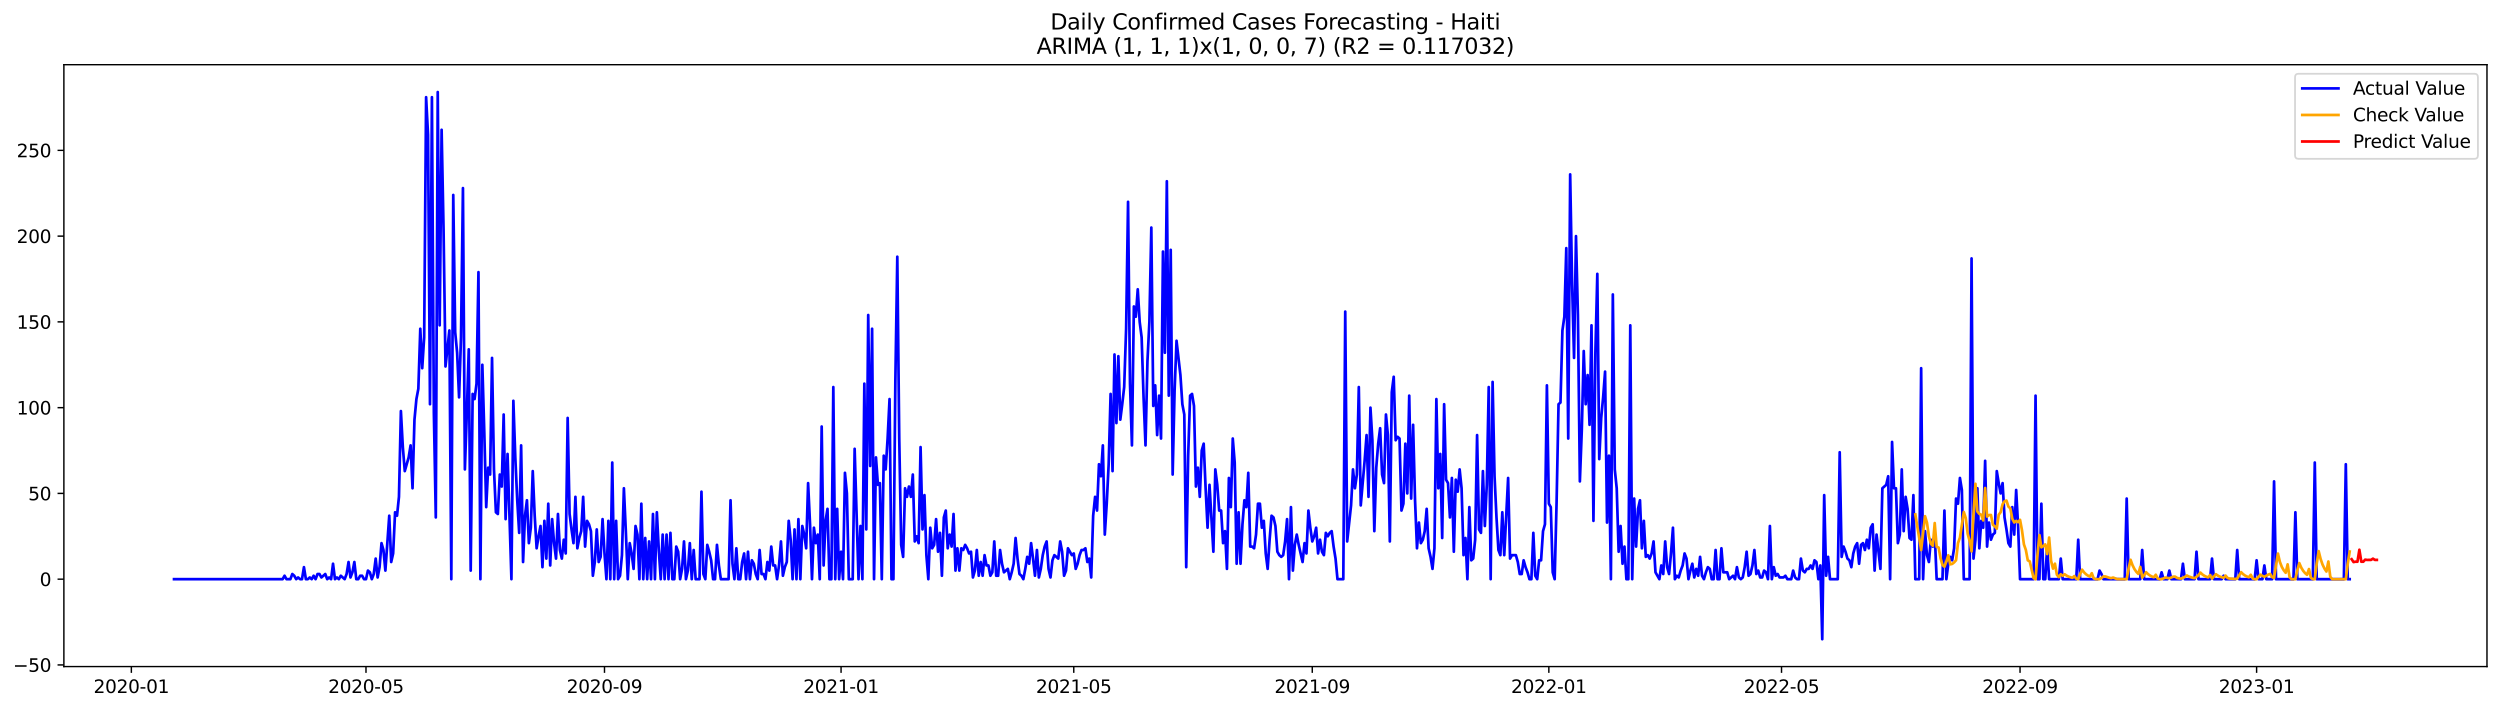 <?xml version="1.0" encoding="utf-8" standalone="no"?>
<!DOCTYPE svg PUBLIC "-//W3C//DTD SVG 1.1//EN"
  "http://www.w3.org/Graphics/SVG/1.1/DTD/svg11.dtd">
<svg xmlns:xlink="http://www.w3.org/1999/xlink" width="1381.705pt" height="392.274pt" viewBox="0 0 1381.705 392.274" xmlns="http://www.w3.org/2000/svg" version="1.1">
 <defs>
  <style type="text/css">*{stroke-linejoin: round; stroke-linecap: butt}</style>
 </defs>
 <g id="figure_1">
  <g id="patch_1">
   <path d="M 0 392.274 
L 1381.705 392.274 
L 1381.705 0 
L 0 0 
z
" style="fill: #ffffff"/>
  </g>
  <g id="axes_1">
   <g id="patch_2">
    <path d="M 35.305 368.396 
L 1374.505 368.396 
L 1374.505 35.755 
L 35.305 35.755 
z
" style="fill: #ffffff"/>
   </g>
   <g id="matplotlib.axis_1">
    <g id="xtick_1">
     <g id="line2d_1">
      <defs>
       <path id="m6d000cc889" d="M 0 0 
L 0 3.5 
" style="stroke: #000000; stroke-width: 0.8"/>
      </defs>
      <g>
       <use xlink:href="#m6d000cc889" x="72.6" y="368.396" style="stroke: #000000; stroke-width: 0.8"/>
      </g>
     </g>
     <g id="text_1">
      <!-- 2020-01 -->
      <g transform="translate(51.709 382.994)scale(0.1 -0.1)">
       <defs>
        <path id="DejaVuSans-32" d="M 1228 531 
L 3431 531 
L 3431 0 
L 469 0 
L 469 531 
Q 828 903 1448 1529 
Q 2069 2156 2228 2338 
Q 2531 2678 2651 2914 
Q 2772 3150 2772 3378 
Q 2772 3750 2511 3984 
Q 2250 4219 1831 4219 
Q 1534 4219 1204 4116 
Q 875 4013 500 3803 
L 500 4441 
Q 881 4594 1212 4672 
Q 1544 4750 1819 4750 
Q 2544 4750 2975 4387 
Q 3406 4025 3406 3419 
Q 3406 3131 3298 2873 
Q 3191 2616 2906 2266 
Q 2828 2175 2409 1742 
Q 1991 1309 1228 531 
z
" transform="scale(0.016)"/>
        <path id="DejaVuSans-30" d="M 2034 4250 
Q 1547 4250 1301 3770 
Q 1056 3291 1056 2328 
Q 1056 1369 1301 889 
Q 1547 409 2034 409 
Q 2525 409 2770 889 
Q 3016 1369 3016 2328 
Q 3016 3291 2770 3770 
Q 2525 4250 2034 4250 
z
M 2034 4750 
Q 2819 4750 3233 4129 
Q 3647 3509 3647 2328 
Q 3647 1150 3233 529 
Q 2819 -91 2034 -91 
Q 1250 -91 836 529 
Q 422 1150 422 2328 
Q 422 3509 836 4129 
Q 1250 4750 2034 4750 
z
" transform="scale(0.016)"/>
        <path id="DejaVuSans-2d" d="M 313 2009 
L 1997 2009 
L 1997 1497 
L 313 1497 
L 313 2009 
z
" transform="scale(0.016)"/>
        <path id="DejaVuSans-31" d="M 794 531 
L 1825 531 
L 1825 4091 
L 703 3866 
L 703 4441 
L 1819 4666 
L 2450 4666 
L 2450 531 
L 3481 531 
L 3481 0 
L 794 0 
L 794 531 
z
" transform="scale(0.016)"/>
       </defs>
       <use xlink:href="#DejaVuSans-32"/>
       <use xlink:href="#DejaVuSans-30" x="63.623"/>
       <use xlink:href="#DejaVuSans-32" x="127.246"/>
       <use xlink:href="#DejaVuSans-30" x="190.869"/>
       <use xlink:href="#DejaVuSans-2d" x="254.492"/>
       <use xlink:href="#DejaVuSans-30" x="290.576"/>
       <use xlink:href="#DejaVuSans-31" x="354.199"/>
      </g>
     </g>
    </g>
    <g id="xtick_2">
     <g id="line2d_2">
      <g>
       <use xlink:href="#m6d000cc889" x="202.276" y="368.396" style="stroke: #000000; stroke-width: 0.8"/>
      </g>
     </g>
     <g id="text_2">
      <!-- 2020-05 -->
      <g transform="translate(181.385 382.994)scale(0.1 -0.1)">
       <defs>
        <path id="DejaVuSans-35" d="M 691 4666 
L 3169 4666 
L 3169 4134 
L 1269 4134 
L 1269 2991 
Q 1406 3038 1543 3061 
Q 1681 3084 1819 3084 
Q 2600 3084 3056 2656 
Q 3513 2228 3513 1497 
Q 3513 744 3044 326 
Q 2575 -91 1722 -91 
Q 1428 -91 1123 -41 
Q 819 9 494 109 
L 494 744 
Q 775 591 1075 516 
Q 1375 441 1709 441 
Q 2250 441 2565 725 
Q 2881 1009 2881 1497 
Q 2881 1984 2565 2268 
Q 2250 2553 1709 2553 
Q 1456 2553 1204 2497 
Q 953 2441 691 2322 
L 691 4666 
z
" transform="scale(0.016)"/>
       </defs>
       <use xlink:href="#DejaVuSans-32"/>
       <use xlink:href="#DejaVuSans-30" x="63.623"/>
       <use xlink:href="#DejaVuSans-32" x="127.246"/>
       <use xlink:href="#DejaVuSans-30" x="190.869"/>
       <use xlink:href="#DejaVuSans-2d" x="254.492"/>
       <use xlink:href="#DejaVuSans-30" x="290.576"/>
       <use xlink:href="#DejaVuSans-35" x="354.199"/>
      </g>
     </g>
    </g>
    <g id="xtick_3">
     <g id="line2d_3">
      <g>
       <use xlink:href="#m6d000cc889" x="334.095" y="368.396" style="stroke: #000000; stroke-width: 0.8"/>
      </g>
     </g>
     <g id="text_3">
      <!-- 2020-09 -->
      <g transform="translate(313.204 382.994)scale(0.1 -0.1)">
       <defs>
        <path id="DejaVuSans-39" d="M 703 97 
L 703 672 
Q 941 559 1184 500 
Q 1428 441 1663 441 
Q 2288 441 2617 861 
Q 2947 1281 2994 2138 
Q 2813 1869 2534 1725 
Q 2256 1581 1919 1581 
Q 1219 1581 811 2004 
Q 403 2428 403 3163 
Q 403 3881 828 4315 
Q 1253 4750 1959 4750 
Q 2769 4750 3195 4129 
Q 3622 3509 3622 2328 
Q 3622 1225 3098 567 
Q 2575 -91 1691 -91 
Q 1453 -91 1209 -44 
Q 966 3 703 97 
z
M 1959 2075 
Q 2384 2075 2632 2365 
Q 2881 2656 2881 3163 
Q 2881 3666 2632 3958 
Q 2384 4250 1959 4250 
Q 1534 4250 1286 3958 
Q 1038 3666 1038 3163 
Q 1038 2656 1286 2365 
Q 1534 2075 1959 2075 
z
" transform="scale(0.016)"/>
       </defs>
       <use xlink:href="#DejaVuSans-32"/>
       <use xlink:href="#DejaVuSans-30" x="63.623"/>
       <use xlink:href="#DejaVuSans-32" x="127.246"/>
       <use xlink:href="#DejaVuSans-30" x="190.869"/>
       <use xlink:href="#DejaVuSans-2d" x="254.492"/>
       <use xlink:href="#DejaVuSans-30" x="290.576"/>
       <use xlink:href="#DejaVuSans-39" x="354.199"/>
      </g>
     </g>
    </g>
    <g id="xtick_4">
     <g id="line2d_4">
      <g>
       <use xlink:href="#m6d000cc889" x="464.843" y="368.396" style="stroke: #000000; stroke-width: 0.8"/>
      </g>
     </g>
     <g id="text_4">
      <!-- 2021-01 -->
      <g transform="translate(443.952 382.994)scale(0.1 -0.1)">
       <use xlink:href="#DejaVuSans-32"/>
       <use xlink:href="#DejaVuSans-30" x="63.623"/>
       <use xlink:href="#DejaVuSans-32" x="127.246"/>
       <use xlink:href="#DejaVuSans-31" x="190.869"/>
       <use xlink:href="#DejaVuSans-2d" x="254.492"/>
       <use xlink:href="#DejaVuSans-30" x="290.576"/>
       <use xlink:href="#DejaVuSans-31" x="354.199"/>
      </g>
     </g>
    </g>
    <g id="xtick_5">
     <g id="line2d_5">
      <g>
       <use xlink:href="#m6d000cc889" x="593.448" y="368.396" style="stroke: #000000; stroke-width: 0.8"/>
      </g>
     </g>
     <g id="text_5">
      <!-- 2021-05 -->
      <g transform="translate(572.556 382.994)scale(0.1 -0.1)">
       <use xlink:href="#DejaVuSans-32"/>
       <use xlink:href="#DejaVuSans-30" x="63.623"/>
       <use xlink:href="#DejaVuSans-32" x="127.246"/>
       <use xlink:href="#DejaVuSans-31" x="190.869"/>
       <use xlink:href="#DejaVuSans-2d" x="254.492"/>
       <use xlink:href="#DejaVuSans-30" x="290.576"/>
       <use xlink:href="#DejaVuSans-35" x="354.199"/>
      </g>
     </g>
    </g>
    <g id="xtick_6">
     <g id="line2d_6">
      <g>
       <use xlink:href="#m6d000cc889" x="725.267" y="368.396" style="stroke: #000000; stroke-width: 0.8"/>
      </g>
     </g>
     <g id="text_6">
      <!-- 2021-09 -->
      <g transform="translate(704.376 382.994)scale(0.1 -0.1)">
       <use xlink:href="#DejaVuSans-32"/>
       <use xlink:href="#DejaVuSans-30" x="63.623"/>
       <use xlink:href="#DejaVuSans-32" x="127.246"/>
       <use xlink:href="#DejaVuSans-31" x="190.869"/>
       <use xlink:href="#DejaVuSans-2d" x="254.492"/>
       <use xlink:href="#DejaVuSans-30" x="290.576"/>
       <use xlink:href="#DejaVuSans-39" x="354.199"/>
      </g>
     </g>
    </g>
    <g id="xtick_7">
     <g id="line2d_7">
      <g>
       <use xlink:href="#m6d000cc889" x="856.015" y="368.396" style="stroke: #000000; stroke-width: 0.8"/>
      </g>
     </g>
     <g id="text_7">
      <!-- 2022-01 -->
      <g transform="translate(835.123 382.994)scale(0.1 -0.1)">
       <use xlink:href="#DejaVuSans-32"/>
       <use xlink:href="#DejaVuSans-30" x="63.623"/>
       <use xlink:href="#DejaVuSans-32" x="127.246"/>
       <use xlink:href="#DejaVuSans-32" x="190.869"/>
       <use xlink:href="#DejaVuSans-2d" x="254.492"/>
       <use xlink:href="#DejaVuSans-30" x="290.576"/>
       <use xlink:href="#DejaVuSans-31" x="354.199"/>
      </g>
     </g>
    </g>
    <g id="xtick_8">
     <g id="line2d_8">
      <g>
       <use xlink:href="#m6d000cc889" x="984.619" y="368.396" style="stroke: #000000; stroke-width: 0.8"/>
      </g>
     </g>
     <g id="text_8">
      <!-- 2022-05 -->
      <g transform="translate(963.728 382.994)scale(0.1 -0.1)">
       <use xlink:href="#DejaVuSans-32"/>
       <use xlink:href="#DejaVuSans-30" x="63.623"/>
       <use xlink:href="#DejaVuSans-32" x="127.246"/>
       <use xlink:href="#DejaVuSans-32" x="190.869"/>
       <use xlink:href="#DejaVuSans-2d" x="254.492"/>
       <use xlink:href="#DejaVuSans-30" x="290.576"/>
       <use xlink:href="#DejaVuSans-35" x="354.199"/>
      </g>
     </g>
    </g>
    <g id="xtick_9">
     <g id="line2d_9">
      <g>
       <use xlink:href="#m6d000cc889" x="1116.439" y="368.396" style="stroke: #000000; stroke-width: 0.8"/>
      </g>
     </g>
     <g id="text_9">
      <!-- 2022-09 -->
      <g transform="translate(1095.547 382.994)scale(0.1 -0.1)">
       <use xlink:href="#DejaVuSans-32"/>
       <use xlink:href="#DejaVuSans-30" x="63.623"/>
       <use xlink:href="#DejaVuSans-32" x="127.246"/>
       <use xlink:href="#DejaVuSans-32" x="190.869"/>
       <use xlink:href="#DejaVuSans-2d" x="254.492"/>
       <use xlink:href="#DejaVuSans-30" x="290.576"/>
       <use xlink:href="#DejaVuSans-39" x="354.199"/>
      </g>
     </g>
    </g>
    <g id="xtick_10">
     <g id="line2d_10">
      <g>
       <use xlink:href="#m6d000cc889" x="1247.186" y="368.396" style="stroke: #000000; stroke-width: 0.8"/>
      </g>
     </g>
     <g id="text_10">
      <!-- 2023-01 -->
      <g transform="translate(1226.295 382.994)scale(0.1 -0.1)">
       <defs>
        <path id="DejaVuSans-33" d="M 2597 2516 
Q 3050 2419 3304 2112 
Q 3559 1806 3559 1356 
Q 3559 666 3084 287 
Q 2609 -91 1734 -91 
Q 1441 -91 1130 -33 
Q 819 25 488 141 
L 488 750 
Q 750 597 1062 519 
Q 1375 441 1716 441 
Q 2309 441 2620 675 
Q 2931 909 2931 1356 
Q 2931 1769 2642 2001 
Q 2353 2234 1838 2234 
L 1294 2234 
L 1294 2753 
L 1863 2753 
Q 2328 2753 2575 2939 
Q 2822 3125 2822 3475 
Q 2822 3834 2567 4026 
Q 2313 4219 1838 4219 
Q 1578 4219 1281 4162 
Q 984 4106 628 3988 
L 628 4550 
Q 988 4650 1302 4700 
Q 1616 4750 1894 4750 
Q 2613 4750 3031 4423 
Q 3450 4097 3450 3541 
Q 3450 3153 3228 2886 
Q 3006 2619 2597 2516 
z
" transform="scale(0.016)"/>
       </defs>
       <use xlink:href="#DejaVuSans-32"/>
       <use xlink:href="#DejaVuSans-30" x="63.623"/>
       <use xlink:href="#DejaVuSans-32" x="127.246"/>
       <use xlink:href="#DejaVuSans-33" x="190.869"/>
       <use xlink:href="#DejaVuSans-2d" x="254.492"/>
       <use xlink:href="#DejaVuSans-30" x="290.576"/>
       <use xlink:href="#DejaVuSans-31" x="354.199"/>
      </g>
     </g>
    </g>
   </g>
   <g id="matplotlib.axis_2">
    <g id="ytick_1">
     <g id="line2d_11">
      <defs>
       <path id="m919c6ba6da" d="M 0 0 
L -3.5 0 
" style="stroke: #000000; stroke-width: 0.8"/>
      </defs>
      <g>
       <use xlink:href="#m919c6ba6da" x="35.305" y="367.495" style="stroke: #000000; stroke-width: 0.8"/>
      </g>
     </g>
     <g id="text_11">
      <!-- −50 -->
      <g transform="translate(7.2 371.294)scale(0.1 -0.1)">
       <defs>
        <path id="DejaVuSans-2212" d="M 678 2272 
L 4684 2272 
L 4684 1741 
L 678 1741 
L 678 2272 
z
" transform="scale(0.016)"/>
       </defs>
       <use xlink:href="#DejaVuSans-2212"/>
       <use xlink:href="#DejaVuSans-35" x="83.789"/>
       <use xlink:href="#DejaVuSans-30" x="147.412"/>
      </g>
     </g>
    </g>
    <g id="ytick_2">
     <g id="line2d_12">
      <g>
       <use xlink:href="#m919c6ba6da" x="35.305" y="320.097" style="stroke: #000000; stroke-width: 0.8"/>
      </g>
     </g>
     <g id="text_12">
      <!-- 0 -->
      <g transform="translate(21.942 323.896)scale(0.1 -0.1)">
       <use xlink:href="#DejaVuSans-30"/>
      </g>
     </g>
    </g>
    <g id="ytick_3">
     <g id="line2d_13">
      <g>
       <use xlink:href="#m919c6ba6da" x="35.305" y="272.699" style="stroke: #000000; stroke-width: 0.8"/>
      </g>
     </g>
     <g id="text_13">
      <!-- 50 -->
      <g transform="translate(15.58 276.498)scale(0.1 -0.1)">
       <use xlink:href="#DejaVuSans-35"/>
       <use xlink:href="#DejaVuSans-30" x="63.623"/>
      </g>
     </g>
    </g>
    <g id="ytick_4">
     <g id="line2d_14">
      <g>
       <use xlink:href="#m919c6ba6da" x="35.305" y="225.301" style="stroke: #000000; stroke-width: 0.8"/>
      </g>
     </g>
     <g id="text_14">
      <!-- 100 -->
      <g transform="translate(9.217 229.1)scale(0.1 -0.1)">
       <use xlink:href="#DejaVuSans-31"/>
       <use xlink:href="#DejaVuSans-30" x="63.623"/>
       <use xlink:href="#DejaVuSans-30" x="127.246"/>
      </g>
     </g>
    </g>
    <g id="ytick_5">
     <g id="line2d_15">
      <g>
       <use xlink:href="#m919c6ba6da" x="35.305" y="177.902" style="stroke: #000000; stroke-width: 0.8"/>
      </g>
     </g>
     <g id="text_15">
      <!-- 150 -->
      <g transform="translate(9.217 181.702)scale(0.1 -0.1)">
       <use xlink:href="#DejaVuSans-31"/>
       <use xlink:href="#DejaVuSans-35" x="63.623"/>
       <use xlink:href="#DejaVuSans-30" x="127.246"/>
      </g>
     </g>
    </g>
    <g id="ytick_6">
     <g id="line2d_16">
      <g>
       <use xlink:href="#m919c6ba6da" x="35.305" y="130.504" style="stroke: #000000; stroke-width: 0.8"/>
      </g>
     </g>
     <g id="text_16">
      <!-- 200 -->
      <g transform="translate(9.217 134.304)scale(0.1 -0.1)">
       <use xlink:href="#DejaVuSans-32"/>
       <use xlink:href="#DejaVuSans-30" x="63.623"/>
       <use xlink:href="#DejaVuSans-30" x="127.246"/>
      </g>
     </g>
    </g>
    <g id="ytick_7">
     <g id="line2d_17">
      <g>
       <use xlink:href="#m919c6ba6da" x="35.305" y="83.106" style="stroke: #000000; stroke-width: 0.8"/>
      </g>
     </g>
     <g id="text_17">
      <!-- 250 -->
      <g transform="translate(9.217 86.905)scale(0.1 -0.1)">
       <use xlink:href="#DejaVuSans-32"/>
       <use xlink:href="#DejaVuSans-35" x="63.623"/>
       <use xlink:href="#DejaVuSans-30" x="127.246"/>
      </g>
     </g>
    </g>
   </g>
   <g id="line2d_18">
    <path d="M 96.177 320.097 
L 156.193 320.097 
L 157.264 318.201 
L 158.336 320.097 
L 160.48 320.097 
L 161.551 317.253 
L 162.623 318.201 
L 163.695 320.097 
L 164.766 319.149 
L 165.838 320.097 
L 166.91 320.097 
L 167.982 313.461 
L 169.053 320.097 
L 170.125 320.097 
L 171.197 319.149 
L 172.268 320.097 
L 173.34 318.201 
L 174.412 320.097 
L 175.483 317.253 
L 176.555 317.253 
L 177.627 319.149 
L 179.77 317.253 
L 180.842 320.097 
L 181.914 319.149 
L 182.985 320.097 
L 184.057 311.565 
L 185.129 320.097 
L 186.2 319.149 
L 187.272 320.097 
L 188.344 318.201 
L 190.487 320.097 
L 191.559 317.253 
L 192.631 310.617 
L 193.702 319.149 
L 194.774 316.305 
L 195.846 310.617 
L 196.917 320.097 
L 197.989 320.097 
L 199.061 318.201 
L 200.133 318.201 
L 201.204 320.097 
L 202.276 320.097 
L 203.348 315.357 
L 204.419 316.305 
L 205.491 320.097 
L 206.563 317.253 
L 207.635 308.721 
L 208.706 319.149 
L 209.778 313.461 
L 210.85 300.19 
L 211.921 303.981 
L 212.993 315.357 
L 215.136 285.022 
L 216.208 310.617 
L 217.28 305.877 
L 218.352 283.126 
L 219.423 285.022 
L 220.495 274.595 
L 221.567 227.197 
L 222.638 247.104 
L 223.71 260.375 
L 225.853 252.791 
L 226.925 246.156 
L 227.997 269.855 
L 229.069 231.936 
L 230.14 220.561 
L 231.212 214.873 
L 232.284 181.694 
L 233.355 203.497 
L 234.427 186.434 
L 235.499 53.719 
L 236.571 74.575 
L 237.642 223.405 
L 238.714 53.719 
L 239.786 228.144 
L 240.857 285.97 
L 241.929 50.876 
L 243.001 179.798 
L 244.072 71.731 
L 245.144 126.712 
L 246.216 202.549 
L 248.359 182.642 
L 249.431 320.097 
L 250.503 107.753 
L 251.574 183.59 
L 252.646 194.966 
L 253.718 219.613 
L 254.789 186.434 
L 255.861 103.961 
L 256.933 259.427 
L 258.005 228.144 
L 259.076 193.07 
L 260.148 315.357 
L 261.22 217.717 
L 262.291 220.561 
L 263.363 212.029 
L 264.435 150.412 
L 265.506 320.097 
L 266.578 201.602 
L 267.65 238.572 
L 268.722 280.282 
L 269.793 258.479 
L 270.865 262.271 
L 271.937 197.81 
L 273.008 259.427 
L 274.08 283.126 
L 275.152 284.074 
L 276.224 262.271 
L 277.295 268.907 
L 278.367 229.092 
L 279.439 286.918 
L 280.51 250.896 
L 282.654 320.097 
L 283.725 221.509 
L 284.797 252.791 
L 285.869 276.491 
L 286.941 294.502 
L 288.012 246.156 
L 289.084 310.617 
L 290.156 285.022 
L 291.227 276.491 
L 292.299 300.19 
L 293.371 291.658 
L 294.442 260.375 
L 295.514 285.022 
L 296.586 303.033 
L 297.658 296.398 
L 298.729 290.71 
L 299.801 313.461 
L 300.873 287.866 
L 301.944 308.721 
L 303.016 278.386 
L 304.088 312.513 
L 305.159 286.918 
L 306.231 300.19 
L 307.303 308.721 
L 308.375 284.074 
L 309.446 303.981 
L 310.518 308.721 
L 311.59 298.294 
L 312.661 305.877 
L 313.733 230.988 
L 314.805 284.074 
L 315.877 292.606 
L 316.948 300.19 
L 318.02 274.595 
L 319.092 303.033 
L 320.163 297.346 
L 321.235 293.554 
L 322.307 274.595 
L 323.378 302.086 
L 324.45 287.866 
L 325.522 289.762 
L 326.594 293.554 
L 327.665 318.201 
L 328.737 310.617 
L 329.809 292.606 
L 330.88 310.617 
L 331.952 307.773 
L 333.024 286.918 
L 334.095 305.877 
L 335.167 320.097 
L 336.239 287.866 
L 337.311 320.097 
L 338.382 255.635 
L 339.454 320.097 
L 340.526 287.866 
L 341.597 320.097 
L 342.669 318.201 
L 343.741 306.825 
L 344.812 269.855 
L 345.884 293.554 
L 346.956 320.097 
L 348.028 300.19 
L 349.099 305.877 
L 350.171 314.409 
L 351.243 290.71 
L 352.314 295.45 
L 353.386 320.097 
L 354.458 278.386 
L 355.53 320.097 
L 356.601 297.346 
L 357.673 320.097 
L 358.745 299.242 
L 359.816 320.097 
L 360.888 284.074 
L 361.96 320.097 
L 363.031 283.126 
L 364.103 303.981 
L 365.175 320.097 
L 366.247 295.45 
L 367.318 320.097 
L 368.39 295.45 
L 369.462 320.097 
L 370.533 294.502 
L 371.605 320.097 
L 372.677 320.097 
L 373.748 302.086 
L 374.82 304.929 
L 375.892 320.097 
L 376.964 314.409 
L 378.035 299.242 
L 379.107 320.097 
L 380.179 315.357 
L 381.25 300.19 
L 382.322 320.097 
L 383.394 303.981 
L 384.466 320.097 
L 386.609 320.097 
L 387.681 271.751 
L 388.752 317.253 
L 389.824 320.097 
L 390.896 301.138 
L 391.967 304.929 
L 393.039 309.669 
L 394.111 320.097 
L 395.183 320.097 
L 396.254 301.138 
L 397.326 312.513 
L 398.398 320.097 
L 402.684 320.097 
L 403.756 276.491 
L 404.828 311.565 
L 405.9 320.097 
L 406.971 303.033 
L 408.043 320.097 
L 409.115 320.097 
L 410.186 310.617 
L 411.258 305.877 
L 412.33 320.097 
L 413.401 304.929 
L 414.473 320.097 
L 415.545 309.669 
L 416.617 311.565 
L 417.688 317.253 
L 418.76 320.097 
L 419.832 303.981 
L 420.903 317.253 
L 421.975 317.253 
L 423.047 320.097 
L 424.119 310.617 
L 425.19 315.357 
L 426.262 302.086 
L 427.334 312.513 
L 428.405 312.513 
L 429.477 320.097 
L 430.549 312.513 
L 431.62 299.242 
L 432.692 318.201 
L 433.764 313.461 
L 434.836 310.617 
L 435.907 287.866 
L 436.979 298.294 
L 438.051 320.097 
L 439.122 292.606 
L 440.194 320.097 
L 441.266 286.918 
L 442.337 320.097 
L 443.409 290.71 
L 444.481 295.45 
L 445.553 303.033 
L 446.624 267.011 
L 447.696 289.762 
L 448.768 320.097 
L 449.839 291.658 
L 450.911 300.19 
L 451.983 295.45 
L 453.054 320.097 
L 454.126 235.728 
L 455.198 312.513 
L 456.27 287.866 
L 457.341 281.23 
L 458.413 320.097 
L 459.485 320.097 
L 460.556 213.925 
L 461.628 320.097 
L 462.7 281.23 
L 463.772 320.097 
L 464.843 304.929 
L 465.915 320.097 
L 466.987 261.323 
L 468.058 272.699 
L 469.13 320.097 
L 471.273 320.097 
L 472.345 248.052 
L 474.489 320.097 
L 475.56 290.71 
L 476.632 320.097 
L 477.704 212.029 
L 478.775 292.606 
L 479.847 174.111 
L 480.919 257.531 
L 481.99 181.694 
L 483.062 320.097 
L 484.134 252.791 
L 485.206 267.959 
L 486.277 267.011 
L 487.349 320.097 
L 488.421 251.844 
L 489.492 259.427 
L 490.564 242.364 
L 491.636 220.561 
L 492.708 320.097 
L 493.779 320.097 
L 494.851 210.133 
L 495.923 141.88 
L 496.994 242.364 
L 498.066 301.138 
L 499.138 307.773 
L 500.209 269.855 
L 501.281 274.595 
L 502.353 268.907 
L 503.425 274.595 
L 504.496 262.271 
L 505.568 299.242 
L 506.64 296.398 
L 507.711 300.19 
L 508.783 247.104 
L 509.855 292.606 
L 510.926 273.647 
L 511.998 306.825 
L 513.07 320.097 
L 514.142 291.658 
L 515.213 303.033 
L 516.285 301.138 
L 517.357 286.918 
L 518.428 304.929 
L 519.5 294.502 
L 520.572 318.201 
L 521.643 285.97 
L 522.715 282.178 
L 523.787 303.033 
L 524.859 295.45 
L 525.93 302.086 
L 527.002 284.074 
L 528.074 315.357 
L 529.145 303.033 
L 530.217 315.357 
L 531.289 303.033 
L 532.361 303.981 
L 533.432 301.138 
L 534.504 303.033 
L 535.576 305.877 
L 536.647 304.929 
L 537.719 319.149 
L 538.791 315.357 
L 539.862 303.981 
L 540.934 318.201 
L 542.006 310.617 
L 543.078 318.201 
L 544.149 306.825 
L 545.221 312.513 
L 546.293 312.513 
L 547.364 318.201 
L 548.436 316.305 
L 549.508 299.242 
L 550.579 318.201 
L 551.651 318.201 
L 552.723 303.981 
L 553.795 311.565 
L 554.866 316.305 
L 557.01 314.409 
L 558.081 320.097 
L 559.153 316.305 
L 560.225 311.565 
L 561.296 297.346 
L 562.368 308.721 
L 563.44 317.253 
L 564.512 318.201 
L 565.583 320.097 
L 566.655 314.409 
L 567.727 307.773 
L 568.798 311.565 
L 569.87 300.19 
L 570.942 308.721 
L 572.014 318.201 
L 573.085 303.981 
L 574.157 319.149 
L 575.229 314.409 
L 576.3 306.825 
L 577.372 302.086 
L 578.444 299.242 
L 579.515 314.409 
L 580.587 319.149 
L 581.659 309.669 
L 582.731 306.825 
L 584.874 308.721 
L 585.946 299.242 
L 587.017 304.929 
L 588.089 318.201 
L 589.161 315.357 
L 590.232 303.033 
L 592.376 306.825 
L 593.448 305.877 
L 594.519 314.409 
L 595.591 311.565 
L 596.663 306.825 
L 597.734 303.981 
L 598.806 303.981 
L 599.878 303.033 
L 600.95 310.617 
L 602.021 308.721 
L 603.093 319.149 
L 604.165 285.022 
L 605.236 274.595 
L 606.308 282.178 
L 607.38 256.583 
L 608.451 263.219 
L 609.523 246.156 
L 610.595 295.45 
L 611.667 278.386 
L 612.738 256.583 
L 613.81 217.717 
L 614.882 260.375 
L 615.953 195.914 
L 617.025 233.832 
L 618.097 196.862 
L 619.168 231.936 
L 620.24 223.405 
L 621.312 213.925 
L 622.384 181.694 
L 623.455 111.545 
L 624.527 212.029 
L 625.599 246.156 
L 626.67 169.371 
L 627.742 175.059 
L 628.814 159.891 
L 629.885 177.902 
L 630.957 186.434 
L 632.029 219.613 
L 633.101 246.156 
L 634.172 199.706 
L 635.244 177.902 
L 636.316 125.765 
L 637.387 224.353 
L 638.459 212.977 
L 639.531 240.468 
L 640.603 218.665 
L 641.674 242.364 
L 642.746 139.036 
L 643.818 194.966 
L 644.889 100.17 
L 645.961 218.665 
L 647.033 138.088 
L 648.104 262.271 
L 649.176 215.821 
L 650.248 188.33 
L 652.391 207.289 
L 653.463 223.405 
L 654.535 229.092 
L 655.606 313.461 
L 656.678 251.844 
L 657.75 218.665 
L 658.821 217.717 
L 659.893 224.353 
L 660.965 268.907 
L 662.037 258.479 
L 663.108 274.595 
L 664.18 249 
L 665.252 245.208 
L 666.323 269.855 
L 667.395 291.658 
L 668.467 267.959 
L 670.61 304.929 
L 671.682 259.427 
L 672.754 267.959 
L 673.825 282.178 
L 674.897 282.178 
L 675.969 300.19 
L 677.04 293.554 
L 678.112 314.409 
L 679.184 264.167 
L 680.256 280.282 
L 681.327 242.364 
L 682.399 255.635 
L 683.471 311.565 
L 684.542 283.126 
L 685.614 311.565 
L 686.686 289.762 
L 687.757 276.491 
L 688.829 280.282 
L 689.901 261.323 
L 690.973 302.086 
L 692.044 302.086 
L 693.116 303.033 
L 694.188 295.45 
L 695.259 278.386 
L 696.331 278.386 
L 697.403 291.658 
L 698.474 287.866 
L 699.546 305.877 
L 700.618 314.409 
L 701.69 298.294 
L 702.761 285.022 
L 703.833 285.97 
L 704.905 290.71 
L 705.976 304.929 
L 707.048 306.825 
L 708.12 307.773 
L 709.191 306.825 
L 710.263 299.242 
L 711.335 286.918 
L 712.407 320.097 
L 713.478 280.282 
L 714.55 315.357 
L 715.622 301.138 
L 716.693 295.45 
L 717.765 301.138 
L 719.909 310.617 
L 720.98 300.19 
L 722.052 305.877 
L 723.124 282.178 
L 724.195 291.658 
L 725.267 299.242 
L 726.339 296.398 
L 727.41 291.658 
L 728.482 305.877 
L 729.554 298.294 
L 730.626 304.929 
L 731.697 306.825 
L 732.769 294.502 
L 733.841 296.398 
L 734.912 294.502 
L 735.984 293.554 
L 737.056 302.086 
L 738.127 308.721 
L 739.199 320.097 
L 742.414 320.097 
L 743.486 172.215 
L 744.558 299.242 
L 746.701 279.334 
L 747.773 259.427 
L 748.845 269.855 
L 749.916 262.271 
L 750.988 213.925 
L 752.06 279.334 
L 754.203 254.687 
L 755.275 240.468 
L 756.346 274.595 
L 757.418 225.301 
L 758.49 243.312 
L 759.562 293.554 
L 760.633 258.479 
L 761.705 245.208 
L 762.777 236.676 
L 763.848 262.271 
L 764.92 267.011 
L 765.992 229.092 
L 767.063 240.468 
L 768.135 299.242 
L 769.207 216.769 
L 770.279 208.237 
L 771.35 243.312 
L 772.422 241.416 
L 773.494 242.364 
L 774.565 282.178 
L 775.637 278.386 
L 776.709 245.208 
L 777.78 272.699 
L 778.852 218.665 
L 779.924 275.543 
L 780.996 234.78 
L 782.067 276.491 
L 783.139 303.033 
L 784.211 288.814 
L 785.282 300.19 
L 786.354 298.294 
L 787.426 293.554 
L 788.498 281.23 
L 789.569 303.033 
L 790.641 307.773 
L 791.713 314.409 
L 792.784 303.033 
L 793.856 220.561 
L 794.928 269.855 
L 795.999 250.896 
L 797.071 297.346 
L 798.143 223.405 
L 799.215 265.115 
L 800.286 267.011 
L 801.358 285.97 
L 802.43 264.167 
L 803.501 304.929 
L 804.573 265.115 
L 805.645 271.751 
L 806.716 259.427 
L 807.788 269.855 
L 808.86 306.825 
L 809.932 297.346 
L 811.003 320.097 
L 812.075 280.282 
L 813.147 309.669 
L 814.218 308.721 
L 815.29 298.294 
L 816.362 240.468 
L 817.433 292.606 
L 818.505 294.502 
L 819.577 260.375 
L 820.649 290.71 
L 821.72 267.959 
L 822.792 213.925 
L 823.864 320.097 
L 824.935 211.081 
L 826.007 263.219 
L 827.079 285.97 
L 828.151 303.981 
L 829.222 306.825 
L 830.294 283.126 
L 831.366 306.825 
L 833.509 264.167 
L 834.581 308.721 
L 835.652 306.825 
L 837.796 306.825 
L 838.868 310.617 
L 839.939 317.253 
L 841.011 317.253 
L 842.083 309.669 
L 843.154 313.461 
L 844.226 316.305 
L 845.298 320.097 
L 846.369 320.097 
L 847.441 294.502 
L 848.513 318.201 
L 849.585 320.097 
L 850.656 309.669 
L 851.728 309.669 
L 852.8 293.554 
L 853.871 289.762 
L 854.943 212.977 
L 856.015 278.386 
L 857.087 280.282 
L 858.158 316.305 
L 859.23 320.097 
L 860.302 277.439 
L 861.373 223.405 
L 862.445 222.457 
L 863.517 182.642 
L 864.588 175.059 
L 865.66 137.14 
L 866.732 242.364 
L 867.804 96.378 
L 868.875 157.047 
L 869.947 197.81 
L 871.019 130.504 
L 872.09 174.111 
L 873.162 266.063 
L 874.234 237.624 
L 875.305 194.018 
L 876.377 223.405 
L 877.449 207.289 
L 878.521 234.78 
L 879.592 179.798 
L 880.664 287.866 
L 881.736 194.966 
L 882.807 151.36 
L 883.879 253.739 
L 884.951 230.988 
L 886.022 219.613 
L 887.094 205.393 
L 888.166 288.814 
L 889.238 251.844 
L 890.309 320.097 
L 891.381 162.735 
L 892.453 259.427 
L 893.524 269.855 
L 894.596 304.929 
L 895.668 290.71 
L 896.74 311.565 
L 897.811 302.086 
L 898.883 320.097 
L 899.955 320.097 
L 901.026 179.798 
L 902.098 320.097 
L 903.17 275.543 
L 904.241 302.086 
L 905.313 281.23 
L 906.385 276.491 
L 907.457 303.033 
L 908.528 287.866 
L 909.6 307.773 
L 910.672 306.825 
L 911.743 308.721 
L 912.815 305.877 
L 913.887 299.242 
L 914.958 316.305 
L 917.102 320.097 
L 918.174 312.513 
L 919.245 317.253 
L 920.317 299.242 
L 921.389 313.461 
L 922.46 317.253 
L 923.532 305.877 
L 924.604 291.658 
L 925.675 320.097 
L 926.747 318.201 
L 927.819 319.149 
L 928.891 315.357 
L 929.962 312.513 
L 931.034 305.877 
L 932.106 308.721 
L 933.177 320.097 
L 934.249 315.357 
L 935.321 311.565 
L 936.393 319.149 
L 937.464 314.409 
L 938.536 318.201 
L 939.608 307.773 
L 940.679 318.201 
L 941.751 320.097 
L 942.823 316.305 
L 943.894 313.461 
L 944.966 314.409 
L 946.038 320.097 
L 947.11 320.097 
L 948.181 303.981 
L 949.253 320.097 
L 950.325 320.097 
L 951.396 303.033 
L 952.468 316.305 
L 954.611 316.305 
L 955.683 320.097 
L 957.827 318.201 
L 958.898 320.097 
L 959.97 313.461 
L 961.042 319.149 
L 962.113 320.097 
L 963.185 319.149 
L 964.257 313.461 
L 965.329 304.929 
L 966.4 318.201 
L 967.472 317.253 
L 968.544 312.513 
L 969.615 303.981 
L 970.687 317.253 
L 971.759 315.357 
L 972.83 319.149 
L 973.902 319.149 
L 974.974 315.357 
L 976.046 316.305 
L 977.117 320.097 
L 978.189 290.71 
L 979.261 320.097 
L 980.332 313.461 
L 981.404 318.201 
L 982.476 317.253 
L 983.547 319.149 
L 985.691 319.149 
L 986.763 318.201 
L 987.834 320.097 
L 989.978 320.097 
L 991.049 315.357 
L 992.121 319.149 
L 993.193 320.097 
L 994.264 320.097 
L 995.336 308.721 
L 996.408 315.357 
L 997.48 316.305 
L 998.551 314.409 
L 999.623 314.409 
L 1000.695 312.513 
L 1001.766 314.409 
L 1002.838 309.669 
L 1003.91 310.617 
L 1004.982 320.097 
L 1006.053 312.513 
L 1007.125 353.276 
L 1008.197 273.647 
L 1009.268 318.201 
L 1010.34 307.773 
L 1011.412 320.097 
L 1015.699 320.097 
L 1016.77 249.948 
L 1017.842 307.773 
L 1018.914 302.086 
L 1019.985 304.929 
L 1021.057 308.721 
L 1022.129 309.669 
L 1023.2 313.461 
L 1024.272 305.877 
L 1025.344 302.086 
L 1026.416 300.19 
L 1027.487 311.565 
L 1028.559 301.138 
L 1029.631 300.19 
L 1030.702 303.981 
L 1031.774 298.294 
L 1032.846 303.033 
L 1033.917 291.658 
L 1034.989 289.762 
L 1036.061 315.357 
L 1037.133 295.45 
L 1039.276 314.409 
L 1040.348 269.855 
L 1042.491 267.959 
L 1043.563 263.219 
L 1044.635 320.097 
L 1045.706 244.26 
L 1046.778 269.855 
L 1047.85 269.855 
L 1048.921 300.19 
L 1049.993 295.45 
L 1051.065 259.427 
L 1052.136 293.554 
L 1053.208 274.595 
L 1054.28 281.23 
L 1055.352 297.346 
L 1056.423 298.294 
L 1057.495 273.647 
L 1058.567 320.097 
L 1060.71 320.097 
L 1061.782 203.497 
L 1062.853 320.097 
L 1063.925 293.554 
L 1064.997 306.825 
L 1066.069 310.617 
L 1067.14 298.294 
L 1068.212 302.086 
L 1069.284 295.45 
L 1070.355 320.097 
L 1073.571 320.097 
L 1074.642 282.178 
L 1075.714 320.097 
L 1076.786 311.565 
L 1077.857 307.773 
L 1078.929 309.669 
L 1080.001 303.033 
L 1081.072 275.543 
L 1082.144 278.386 
L 1083.216 264.167 
L 1084.288 270.803 
L 1085.359 320.097 
L 1088.574 320.097 
L 1089.646 142.828 
L 1090.718 308.721 
L 1091.789 298.294 
L 1092.861 269.855 
L 1093.933 303.033 
L 1095.005 287.866 
L 1096.076 291.658 
L 1097.148 254.687 
L 1098.22 302.086 
L 1099.291 288.814 
L 1100.363 298.294 
L 1101.435 295.45 
L 1102.506 294.502 
L 1103.578 260.375 
L 1104.65 267.011 
L 1105.722 272.699 
L 1106.793 267.011 
L 1107.865 285.97 
L 1108.937 292.606 
L 1110.008 300.19 
L 1111.08 302.086 
L 1112.152 280.282 
L 1113.224 295.45 
L 1114.295 270.803 
L 1115.367 290.71 
L 1116.439 320.097 
L 1123.941 320.097 
L 1125.012 218.665 
L 1126.084 320.097 
L 1127.156 320.097 
L 1128.227 278.386 
L 1129.299 320.097 
L 1130.371 320.097 
L 1131.442 302.086 
L 1132.514 320.097 
L 1137.873 320.097 
L 1138.944 308.721 
L 1140.016 320.097 
L 1147.518 320.097 
L 1148.59 298.294 
L 1149.661 320.097 
L 1159.307 320.097 
L 1160.378 315.357 
L 1161.45 317.253 
L 1162.522 320.097 
L 1174.311 320.097 
L 1175.382 275.543 
L 1176.454 320.097 
L 1182.884 320.097 
L 1183.956 303.981 
L 1185.028 320.097 
L 1193.601 320.097 
L 1194.673 316.305 
L 1195.745 320.097 
L 1197.888 320.097 
L 1198.96 315.357 
L 1200.031 320.097 
L 1205.39 320.097 
L 1206.462 311.565 
L 1207.533 320.097 
L 1212.892 320.097 
L 1213.964 304.929 
L 1215.035 320.097 
L 1221.466 320.097 
L 1222.537 308.721 
L 1223.609 320.097 
L 1227.896 320.097 
L 1228.967 318.201 
L 1230.039 320.097 
L 1235.398 320.097 
L 1236.469 303.981 
L 1237.541 320.097 
L 1246.115 320.097 
L 1247.186 309.669 
L 1248.258 320.097 
L 1250.401 320.097 
L 1251.473 312.513 
L 1252.545 320.097 
L 1255.76 320.097 
L 1256.832 266.063 
L 1257.903 320.097 
L 1267.549 320.097 
L 1268.62 283.126 
L 1269.692 320.097 
L 1278.266 320.097 
L 1279.337 255.635 
L 1280.409 320.097 
L 1295.413 320.097 
L 1296.485 256.583 
L 1297.556 320.097 
L 1298.628 320.097 
L 1298.628 320.097 
" clip-path="url(#p945ce21eac)" style="fill: none; stroke: #0000ff; stroke-width: 1.5; stroke-linecap: square"/>
   </g>
   <g id="line2d_19">
    <path d="M 1058.567 284.316 
L 1060.71 297.292 
L 1061.782 304.026 
L 1063.925 285.291 
L 1064.997 288.859 
L 1066.069 296.397 
L 1067.14 300.494 
L 1068.212 301.661 
L 1069.284 289.089 
L 1070.355 302.202 
L 1071.427 302.6 
L 1072.499 308.438 
L 1073.571 312.267 
L 1074.642 313.213 
L 1075.714 310.28 
L 1076.786 306.902 
L 1077.857 311.893 
L 1078.929 311.667 
L 1080.001 310.839 
L 1081.072 309.63 
L 1082.144 300.188 
L 1083.216 297.108 
L 1085.359 282.976 
L 1086.431 286.308 
L 1087.503 295.02 
L 1088.574 299.016 
L 1089.646 304.748 
L 1090.718 283.947 
L 1091.789 267.374 
L 1092.861 282.691 
L 1093.933 283.971 
L 1095.005 284.475 
L 1096.076 287.603 
L 1097.148 269.72 
L 1098.22 285.495 
L 1099.291 284.668 
L 1100.363 284.614 
L 1101.435 290.071 
L 1102.506 290.892 
L 1103.578 292.198 
L 1104.65 284.496 
L 1105.722 283.069 
L 1106.793 278.701 
L 1107.865 277.065 
L 1108.937 276.648 
L 1110.008 279.978 
L 1111.08 280.924 
L 1112.152 286.701 
L 1113.224 288.756 
L 1114.295 287.919 
L 1115.367 288.613 
L 1116.439 287.3 
L 1117.51 293.051 
L 1118.582 300.867 
L 1119.654 303.96 
L 1120.725 309.69 
L 1121.797 310.238 
L 1123.941 319.54 
L 1125.012 320.136 
L 1126.084 306.609 
L 1127.156 295.723 
L 1128.227 302.486 
L 1129.299 301.815 
L 1130.371 300.872 
L 1131.442 306.206 
L 1132.514 297.097 
L 1133.586 309.921 
L 1134.658 314.268 
L 1135.729 311.541 
L 1136.801 317.633 
L 1137.873 318.943 
L 1138.944 317.387 
L 1140.016 318.229 
L 1141.088 317.377 
L 1142.159 318.132 
L 1143.231 318.677 
L 1145.375 319.356 
L 1146.446 318.377 
L 1147.518 319.868 
L 1148.59 320.102 
L 1149.661 317.195 
L 1150.733 314.856 
L 1151.805 316.31 
L 1152.877 317.361 
L 1153.948 318.12 
L 1155.02 318.668 
L 1156.092 316.794 
L 1157.163 319.654 
L 1158.235 320.104 
L 1160.378 320.101 
L 1161.45 319.468 
L 1162.522 318.58 
L 1163.594 318.591 
L 1165.737 319.311 
L 1166.809 319.529 
L 1167.88 319.193 
L 1170.024 320.041 
L 1172.167 320.098 
L 1175.382 320.097 
L 1176.454 314.16 
L 1177.526 309.382 
L 1178.597 312.355 
L 1179.669 314.503 
L 1180.741 316.055 
L 1181.812 317.177 
L 1182.884 313.347 
L 1183.956 319.191 
L 1185.028 317.964 
L 1186.099 316.232 
L 1187.171 317.304 
L 1188.243 318.079 
L 1189.314 318.639 
L 1190.386 319.043 
L 1191.458 317.657 
L 1192.53 319.771 
L 1193.601 320.103 
L 1194.673 320.101 
L 1196.816 319.187 
L 1198.96 319.622 
L 1201.103 318.709 
L 1202.175 318.699 
L 1203.247 319.425 
L 1204.318 319.668 
L 1205.39 319.787 
L 1207.533 318.864 
L 1208.605 318.047 
L 1209.677 318.616 
L 1211.82 319.324 
L 1212.892 319.538 
L 1213.964 318.805 
L 1215.035 317.902 
L 1216.107 316.452 
L 1217.179 317.463 
L 1218.25 318.194 
L 1219.322 318.722 
L 1220.394 319.103 
L 1221.466 317.8 
L 1222.537 319.789 
L 1224.681 317.365 
L 1225.752 318.123 
L 1226.824 318.671 
L 1228.967 319.352 
L 1230.039 318.122 
L 1231.111 319.41 
L 1232.183 319.771 
L 1235.398 319.974 
L 1236.469 319.811 
L 1238.613 316.222 
L 1239.684 317.297 
L 1240.756 318.074 
L 1241.828 318.635 
L 1242.9 319.041 
L 1243.971 317.656 
L 1245.043 319.769 
L 1246.115 320.102 
L 1247.186 320.101 
L 1248.258 318.71 
L 1249.33 317.591 
L 1250.401 318.286 
L 1251.473 318.789 
L 1253.617 317.59 
L 1254.688 317.2 
L 1255.76 318.933 
L 1256.832 319.412 
L 1258.975 305.955 
L 1260.047 310.555 
L 1261.119 313.316 
L 1262.19 315.198 
L 1263.262 316.557 
L 1264.334 311.912 
L 1265.405 318.999 
L 1266.477 320.115 
L 1268.62 320.106 
L 1269.692 315.177 
L 1270.764 311.211 
L 1271.836 313.676 
L 1272.907 315.458 
L 1273.979 316.745 
L 1275.051 317.675 
L 1276.122 314.497 
L 1277.194 319.346 
L 1278.266 320.109 
L 1279.337 320.106 
L 1280.409 311.514 
L 1281.481 304.599 
L 1282.553 308.899 
L 1283.624 312.006 
L 1284.696 314.251 
L 1285.768 315.873 
L 1286.839 310.332 
L 1287.911 318.786 
L 1288.983 320.118 
L 1296.485 320.099 
L 1297.556 311.635 
L 1298.628 304.823 
L 1298.628 304.823 
" clip-path="url(#p945ce21eac)" style="fill: none; stroke: #ffa500; stroke-width: 1.5; stroke-linecap: square"/>
   </g>
   <g id="line2d_20">
    <path d="M 1299.7 309.061 
L 1300.772 310.653 
L 1301.843 310.423 
L 1302.915 310.456 
L 1303.987 303.837 
L 1305.058 310.452 
L 1306.13 310.452 
L 1307.202 309.303 
L 1308.273 309.469 
L 1309.345 309.445 
L 1310.417 309.448 
L 1311.489 308.759 
L 1312.56 309.448 
L 1313.632 309.448 
" clip-path="url(#p945ce21eac)" style="fill: none; stroke: #ff0000; stroke-width: 1.5; stroke-linecap: square"/>
   </g>
   <g id="patch_3">
    <path d="M 35.305 368.396 
L 35.305 35.755 
" style="fill: none; stroke: #000000; stroke-width: 0.8; stroke-linejoin: miter; stroke-linecap: square"/>
   </g>
   <g id="patch_4">
    <path d="M 1374.505 368.396 
L 1374.505 35.755 
" style="fill: none; stroke: #000000; stroke-width: 0.8; stroke-linejoin: miter; stroke-linecap: square"/>
   </g>
   <g id="patch_5">
    <path d="M 35.305 368.396 
L 1374.505 368.396 
" style="fill: none; stroke: #000000; stroke-width: 0.8; stroke-linejoin: miter; stroke-linecap: square"/>
   </g>
   <g id="patch_6">
    <path d="M 35.305 35.755 
L 1374.505 35.755 
" style="fill: none; stroke: #000000; stroke-width: 0.8; stroke-linejoin: miter; stroke-linecap: square"/>
   </g>
   <g id="text_18">
    <!-- Daily Confirmed Cases Forecasting - Haiti -->
    <g transform="translate(580.529 16.318)scale(0.12 -0.12)">
     <defs>
      <path id="DejaVuSans-44" d="M 1259 4147 
L 1259 519 
L 2022 519 
Q 2988 519 3436 956 
Q 3884 1394 3884 2338 
Q 3884 3275 3436 3711 
Q 2988 4147 2022 4147 
L 1259 4147 
z
M 628 4666 
L 1925 4666 
Q 3281 4666 3915 4102 
Q 4550 3538 4550 2338 
Q 4550 1131 3912 565 
Q 3275 0 1925 0 
L 628 0 
L 628 4666 
z
" transform="scale(0.016)"/>
      <path id="DejaVuSans-61" d="M 2194 1759 
Q 1497 1759 1228 1600 
Q 959 1441 959 1056 
Q 959 750 1161 570 
Q 1363 391 1709 391 
Q 2188 391 2477 730 
Q 2766 1069 2766 1631 
L 2766 1759 
L 2194 1759 
z
M 3341 1997 
L 3341 0 
L 2766 0 
L 2766 531 
Q 2569 213 2275 61 
Q 1981 -91 1556 -91 
Q 1019 -91 701 211 
Q 384 513 384 1019 
Q 384 1609 779 1909 
Q 1175 2209 1959 2209 
L 2766 2209 
L 2766 2266 
Q 2766 2663 2505 2880 
Q 2244 3097 1772 3097 
Q 1472 3097 1187 3025 
Q 903 2953 641 2809 
L 641 3341 
Q 956 3463 1253 3523 
Q 1550 3584 1831 3584 
Q 2591 3584 2966 3190 
Q 3341 2797 3341 1997 
z
" transform="scale(0.016)"/>
      <path id="DejaVuSans-69" d="M 603 3500 
L 1178 3500 
L 1178 0 
L 603 0 
L 603 3500 
z
M 603 4863 
L 1178 4863 
L 1178 4134 
L 603 4134 
L 603 4863 
z
" transform="scale(0.016)"/>
      <path id="DejaVuSans-6c" d="M 603 4863 
L 1178 4863 
L 1178 0 
L 603 0 
L 603 4863 
z
" transform="scale(0.016)"/>
      <path id="DejaVuSans-79" d="M 2059 -325 
Q 1816 -950 1584 -1140 
Q 1353 -1331 966 -1331 
L 506 -1331 
L 506 -850 
L 844 -850 
Q 1081 -850 1212 -737 
Q 1344 -625 1503 -206 
L 1606 56 
L 191 3500 
L 800 3500 
L 1894 763 
L 2988 3500 
L 3597 3500 
L 2059 -325 
z
" transform="scale(0.016)"/>
      <path id="DejaVuSans-20" transform="scale(0.016)"/>
      <path id="DejaVuSans-43" d="M 4122 4306 
L 4122 3641 
Q 3803 3938 3442 4084 
Q 3081 4231 2675 4231 
Q 1875 4231 1450 3742 
Q 1025 3253 1025 2328 
Q 1025 1406 1450 917 
Q 1875 428 2675 428 
Q 3081 428 3442 575 
Q 3803 722 4122 1019 
L 4122 359 
Q 3791 134 3420 21 
Q 3050 -91 2638 -91 
Q 1578 -91 968 557 
Q 359 1206 359 2328 
Q 359 3453 968 4101 
Q 1578 4750 2638 4750 
Q 3056 4750 3426 4639 
Q 3797 4528 4122 4306 
z
" transform="scale(0.016)"/>
      <path id="DejaVuSans-6f" d="M 1959 3097 
Q 1497 3097 1228 2736 
Q 959 2375 959 1747 
Q 959 1119 1226 758 
Q 1494 397 1959 397 
Q 2419 397 2687 759 
Q 2956 1122 2956 1747 
Q 2956 2369 2687 2733 
Q 2419 3097 1959 3097 
z
M 1959 3584 
Q 2709 3584 3137 3096 
Q 3566 2609 3566 1747 
Q 3566 888 3137 398 
Q 2709 -91 1959 -91 
Q 1206 -91 779 398 
Q 353 888 353 1747 
Q 353 2609 779 3096 
Q 1206 3584 1959 3584 
z
" transform="scale(0.016)"/>
      <path id="DejaVuSans-6e" d="M 3513 2113 
L 3513 0 
L 2938 0 
L 2938 2094 
Q 2938 2591 2744 2837 
Q 2550 3084 2163 3084 
Q 1697 3084 1428 2787 
Q 1159 2491 1159 1978 
L 1159 0 
L 581 0 
L 581 3500 
L 1159 3500 
L 1159 2956 
Q 1366 3272 1645 3428 
Q 1925 3584 2291 3584 
Q 2894 3584 3203 3211 
Q 3513 2838 3513 2113 
z
" transform="scale(0.016)"/>
      <path id="DejaVuSans-66" d="M 2375 4863 
L 2375 4384 
L 1825 4384 
Q 1516 4384 1395 4259 
Q 1275 4134 1275 3809 
L 1275 3500 
L 2222 3500 
L 2222 3053 
L 1275 3053 
L 1275 0 
L 697 0 
L 697 3053 
L 147 3053 
L 147 3500 
L 697 3500 
L 697 3744 
Q 697 4328 969 4595 
Q 1241 4863 1831 4863 
L 2375 4863 
z
" transform="scale(0.016)"/>
      <path id="DejaVuSans-72" d="M 2631 2963 
Q 2534 3019 2420 3045 
Q 2306 3072 2169 3072 
Q 1681 3072 1420 2755 
Q 1159 2438 1159 1844 
L 1159 0 
L 581 0 
L 581 3500 
L 1159 3500 
L 1159 2956 
Q 1341 3275 1631 3429 
Q 1922 3584 2338 3584 
Q 2397 3584 2469 3576 
Q 2541 3569 2628 3553 
L 2631 2963 
z
" transform="scale(0.016)"/>
      <path id="DejaVuSans-6d" d="M 3328 2828 
Q 3544 3216 3844 3400 
Q 4144 3584 4550 3584 
Q 5097 3584 5394 3201 
Q 5691 2819 5691 2113 
L 5691 0 
L 5113 0 
L 5113 2094 
Q 5113 2597 4934 2840 
Q 4756 3084 4391 3084 
Q 3944 3084 3684 2787 
Q 3425 2491 3425 1978 
L 3425 0 
L 2847 0 
L 2847 2094 
Q 2847 2600 2669 2842 
Q 2491 3084 2119 3084 
Q 1678 3084 1418 2786 
Q 1159 2488 1159 1978 
L 1159 0 
L 581 0 
L 581 3500 
L 1159 3500 
L 1159 2956 
Q 1356 3278 1631 3431 
Q 1906 3584 2284 3584 
Q 2666 3584 2933 3390 
Q 3200 3197 3328 2828 
z
" transform="scale(0.016)"/>
      <path id="DejaVuSans-65" d="M 3597 1894 
L 3597 1613 
L 953 1613 
Q 991 1019 1311 708 
Q 1631 397 2203 397 
Q 2534 397 2845 478 
Q 3156 559 3463 722 
L 3463 178 
Q 3153 47 2828 -22 
Q 2503 -91 2169 -91 
Q 1331 -91 842 396 
Q 353 884 353 1716 
Q 353 2575 817 3079 
Q 1281 3584 2069 3584 
Q 2775 3584 3186 3129 
Q 3597 2675 3597 1894 
z
M 3022 2063 
Q 3016 2534 2758 2815 
Q 2500 3097 2075 3097 
Q 1594 3097 1305 2825 
Q 1016 2553 972 2059 
L 3022 2063 
z
" transform="scale(0.016)"/>
      <path id="DejaVuSans-64" d="M 2906 2969 
L 2906 4863 
L 3481 4863 
L 3481 0 
L 2906 0 
L 2906 525 
Q 2725 213 2448 61 
Q 2172 -91 1784 -91 
Q 1150 -91 751 415 
Q 353 922 353 1747 
Q 353 2572 751 3078 
Q 1150 3584 1784 3584 
Q 2172 3584 2448 3432 
Q 2725 3281 2906 2969 
z
M 947 1747 
Q 947 1113 1208 752 
Q 1469 391 1925 391 
Q 2381 391 2643 752 
Q 2906 1113 2906 1747 
Q 2906 2381 2643 2742 
Q 2381 3103 1925 3103 
Q 1469 3103 1208 2742 
Q 947 2381 947 1747 
z
" transform="scale(0.016)"/>
      <path id="DejaVuSans-73" d="M 2834 3397 
L 2834 2853 
Q 2591 2978 2328 3040 
Q 2066 3103 1784 3103 
Q 1356 3103 1142 2972 
Q 928 2841 928 2578 
Q 928 2378 1081 2264 
Q 1234 2150 1697 2047 
L 1894 2003 
Q 2506 1872 2764 1633 
Q 3022 1394 3022 966 
Q 3022 478 2636 193 
Q 2250 -91 1575 -91 
Q 1294 -91 989 -36 
Q 684 19 347 128 
L 347 722 
Q 666 556 975 473 
Q 1284 391 1588 391 
Q 1994 391 2212 530 
Q 2431 669 2431 922 
Q 2431 1156 2273 1281 
Q 2116 1406 1581 1522 
L 1381 1569 
Q 847 1681 609 1914 
Q 372 2147 372 2553 
Q 372 3047 722 3315 
Q 1072 3584 1716 3584 
Q 2034 3584 2315 3537 
Q 2597 3491 2834 3397 
z
" transform="scale(0.016)"/>
      <path id="DejaVuSans-46" d="M 628 4666 
L 3309 4666 
L 3309 4134 
L 1259 4134 
L 1259 2759 
L 3109 2759 
L 3109 2228 
L 1259 2228 
L 1259 0 
L 628 0 
L 628 4666 
z
" transform="scale(0.016)"/>
      <path id="DejaVuSans-63" d="M 3122 3366 
L 3122 2828 
Q 2878 2963 2633 3030 
Q 2388 3097 2138 3097 
Q 1578 3097 1268 2742 
Q 959 2388 959 1747 
Q 959 1106 1268 751 
Q 1578 397 2138 397 
Q 2388 397 2633 464 
Q 2878 531 3122 666 
L 3122 134 
Q 2881 22 2623 -34 
Q 2366 -91 2075 -91 
Q 1284 -91 818 406 
Q 353 903 353 1747 
Q 353 2603 823 3093 
Q 1294 3584 2113 3584 
Q 2378 3584 2631 3529 
Q 2884 3475 3122 3366 
z
" transform="scale(0.016)"/>
      <path id="DejaVuSans-74" d="M 1172 4494 
L 1172 3500 
L 2356 3500 
L 2356 3053 
L 1172 3053 
L 1172 1153 
Q 1172 725 1289 603 
Q 1406 481 1766 481 
L 2356 481 
L 2356 0 
L 1766 0 
Q 1100 0 847 248 
Q 594 497 594 1153 
L 594 3053 
L 172 3053 
L 172 3500 
L 594 3500 
L 594 4494 
L 1172 4494 
z
" transform="scale(0.016)"/>
      <path id="DejaVuSans-67" d="M 2906 1791 
Q 2906 2416 2648 2759 
Q 2391 3103 1925 3103 
Q 1463 3103 1205 2759 
Q 947 2416 947 1791 
Q 947 1169 1205 825 
Q 1463 481 1925 481 
Q 2391 481 2648 825 
Q 2906 1169 2906 1791 
z
M 3481 434 
Q 3481 -459 3084 -895 
Q 2688 -1331 1869 -1331 
Q 1566 -1331 1297 -1286 
Q 1028 -1241 775 -1147 
L 775 -588 
Q 1028 -725 1275 -790 
Q 1522 -856 1778 -856 
Q 2344 -856 2625 -561 
Q 2906 -266 2906 331 
L 2906 616 
Q 2728 306 2450 153 
Q 2172 0 1784 0 
Q 1141 0 747 490 
Q 353 981 353 1791 
Q 353 2603 747 3093 
Q 1141 3584 1784 3584 
Q 2172 3584 2450 3431 
Q 2728 3278 2906 2969 
L 2906 3500 
L 3481 3500 
L 3481 434 
z
" transform="scale(0.016)"/>
      <path id="DejaVuSans-48" d="M 628 4666 
L 1259 4666 
L 1259 2753 
L 3553 2753 
L 3553 4666 
L 4184 4666 
L 4184 0 
L 3553 0 
L 3553 2222 
L 1259 2222 
L 1259 0 
L 628 0 
L 628 4666 
z
" transform="scale(0.016)"/>
     </defs>
     <use xlink:href="#DejaVuSans-44"/>
     <use xlink:href="#DejaVuSans-61" x="77.002"/>
     <use xlink:href="#DejaVuSans-69" x="138.281"/>
     <use xlink:href="#DejaVuSans-6c" x="166.064"/>
     <use xlink:href="#DejaVuSans-79" x="193.848"/>
     <use xlink:href="#DejaVuSans-20" x="253.027"/>
     <use xlink:href="#DejaVuSans-43" x="284.814"/>
     <use xlink:href="#DejaVuSans-6f" x="354.639"/>
     <use xlink:href="#DejaVuSans-6e" x="415.82"/>
     <use xlink:href="#DejaVuSans-66" x="479.199"/>
     <use xlink:href="#DejaVuSans-69" x="514.404"/>
     <use xlink:href="#DejaVuSans-72" x="542.188"/>
     <use xlink:href="#DejaVuSans-6d" x="581.551"/>
     <use xlink:href="#DejaVuSans-65" x="678.963"/>
     <use xlink:href="#DejaVuSans-64" x="740.486"/>
     <use xlink:href="#DejaVuSans-20" x="803.963"/>
     <use xlink:href="#DejaVuSans-43" x="835.75"/>
     <use xlink:href="#DejaVuSans-61" x="905.574"/>
     <use xlink:href="#DejaVuSans-73" x="966.854"/>
     <use xlink:href="#DejaVuSans-65" x="1018.953"/>
     <use xlink:href="#DejaVuSans-73" x="1080.477"/>
     <use xlink:href="#DejaVuSans-20" x="1132.576"/>
     <use xlink:href="#DejaVuSans-46" x="1164.363"/>
     <use xlink:href="#DejaVuSans-6f" x="1218.258"/>
     <use xlink:href="#DejaVuSans-72" x="1279.439"/>
     <use xlink:href="#DejaVuSans-65" x="1318.303"/>
     <use xlink:href="#DejaVuSans-63" x="1379.826"/>
     <use xlink:href="#DejaVuSans-61" x="1434.807"/>
     <use xlink:href="#DejaVuSans-73" x="1496.086"/>
     <use xlink:href="#DejaVuSans-74" x="1548.186"/>
     <use xlink:href="#DejaVuSans-69" x="1587.395"/>
     <use xlink:href="#DejaVuSans-6e" x="1615.178"/>
     <use xlink:href="#DejaVuSans-67" x="1678.557"/>
     <use xlink:href="#DejaVuSans-20" x="1742.033"/>
     <use xlink:href="#DejaVuSans-2d" x="1773.82"/>
     <use xlink:href="#DejaVuSans-20" x="1809.904"/>
     <use xlink:href="#DejaVuSans-48" x="1841.691"/>
     <use xlink:href="#DejaVuSans-61" x="1916.887"/>
     <use xlink:href="#DejaVuSans-69" x="1978.166"/>
     <use xlink:href="#DejaVuSans-74" x="2005.949"/>
     <use xlink:href="#DejaVuSans-69" x="2045.158"/>
    </g>
    <!-- ARIMA (1, 1, 1)x(1, 0, 0, 7) (R2 = 0.117032) -->
    <g transform="translate(572.921 29.756)scale(0.12 -0.12)">
     <defs>
      <path id="DejaVuSans-41" d="M 2188 4044 
L 1331 1722 
L 3047 1722 
L 2188 4044 
z
M 1831 4666 
L 2547 4666 
L 4325 0 
L 3669 0 
L 3244 1197 
L 1141 1197 
L 716 0 
L 50 0 
L 1831 4666 
z
" transform="scale(0.016)"/>
      <path id="DejaVuSans-52" d="M 2841 2188 
Q 3044 2119 3236 1894 
Q 3428 1669 3622 1275 
L 4263 0 
L 3584 0 
L 2988 1197 
Q 2756 1666 2539 1819 
Q 2322 1972 1947 1972 
L 1259 1972 
L 1259 0 
L 628 0 
L 628 4666 
L 2053 4666 
Q 2853 4666 3247 4331 
Q 3641 3997 3641 3322 
Q 3641 2881 3436 2590 
Q 3231 2300 2841 2188 
z
M 1259 4147 
L 1259 2491 
L 2053 2491 
Q 2509 2491 2742 2702 
Q 2975 2913 2975 3322 
Q 2975 3731 2742 3939 
Q 2509 4147 2053 4147 
L 1259 4147 
z
" transform="scale(0.016)"/>
      <path id="DejaVuSans-49" d="M 628 4666 
L 1259 4666 
L 1259 0 
L 628 0 
L 628 4666 
z
" transform="scale(0.016)"/>
      <path id="DejaVuSans-4d" d="M 628 4666 
L 1569 4666 
L 2759 1491 
L 3956 4666 
L 4897 4666 
L 4897 0 
L 4281 0 
L 4281 4097 
L 3078 897 
L 2444 897 
L 1241 4097 
L 1241 0 
L 628 0 
L 628 4666 
z
" transform="scale(0.016)"/>
      <path id="DejaVuSans-28" d="M 1984 4856 
Q 1566 4138 1362 3434 
Q 1159 2731 1159 2009 
Q 1159 1288 1364 580 
Q 1569 -128 1984 -844 
L 1484 -844 
Q 1016 -109 783 600 
Q 550 1309 550 2009 
Q 550 2706 781 3412 
Q 1013 4119 1484 4856 
L 1984 4856 
z
" transform="scale(0.016)"/>
      <path id="DejaVuSans-2c" d="M 750 794 
L 1409 794 
L 1409 256 
L 897 -744 
L 494 -744 
L 750 256 
L 750 794 
z
" transform="scale(0.016)"/>
      <path id="DejaVuSans-29" d="M 513 4856 
L 1013 4856 
Q 1481 4119 1714 3412 
Q 1947 2706 1947 2009 
Q 1947 1309 1714 600 
Q 1481 -109 1013 -844 
L 513 -844 
Q 928 -128 1133 580 
Q 1338 1288 1338 2009 
Q 1338 2731 1133 3434 
Q 928 4138 513 4856 
z
" transform="scale(0.016)"/>
      <path id="DejaVuSans-78" d="M 3513 3500 
L 2247 1797 
L 3578 0 
L 2900 0 
L 1881 1375 
L 863 0 
L 184 0 
L 1544 1831 
L 300 3500 
L 978 3500 
L 1906 2253 
L 2834 3500 
L 3513 3500 
z
" transform="scale(0.016)"/>
      <path id="DejaVuSans-37" d="M 525 4666 
L 3525 4666 
L 3525 4397 
L 1831 0 
L 1172 0 
L 2766 4134 
L 525 4134 
L 525 4666 
z
" transform="scale(0.016)"/>
      <path id="DejaVuSans-3d" d="M 678 2906 
L 4684 2906 
L 4684 2381 
L 678 2381 
L 678 2906 
z
M 678 1631 
L 4684 1631 
L 4684 1100 
L 678 1100 
L 678 1631 
z
" transform="scale(0.016)"/>
      <path id="DejaVuSans-2e" d="M 684 794 
L 1344 794 
L 1344 0 
L 684 0 
L 684 794 
z
" transform="scale(0.016)"/>
     </defs>
     <use xlink:href="#DejaVuSans-41"/>
     <use xlink:href="#DejaVuSans-52" x="68.408"/>
     <use xlink:href="#DejaVuSans-49" x="137.891"/>
     <use xlink:href="#DejaVuSans-4d" x="167.383"/>
     <use xlink:href="#DejaVuSans-41" x="253.662"/>
     <use xlink:href="#DejaVuSans-20" x="322.07"/>
     <use xlink:href="#DejaVuSans-28" x="353.857"/>
     <use xlink:href="#DejaVuSans-31" x="392.871"/>
     <use xlink:href="#DejaVuSans-2c" x="456.494"/>
     <use xlink:href="#DejaVuSans-20" x="488.281"/>
     <use xlink:href="#DejaVuSans-31" x="520.068"/>
     <use xlink:href="#DejaVuSans-2c" x="583.691"/>
     <use xlink:href="#DejaVuSans-20" x="615.479"/>
     <use xlink:href="#DejaVuSans-31" x="647.266"/>
     <use xlink:href="#DejaVuSans-29" x="710.889"/>
     <use xlink:href="#DejaVuSans-78" x="749.902"/>
     <use xlink:href="#DejaVuSans-28" x="809.082"/>
     <use xlink:href="#DejaVuSans-31" x="848.096"/>
     <use xlink:href="#DejaVuSans-2c" x="911.719"/>
     <use xlink:href="#DejaVuSans-20" x="943.506"/>
     <use xlink:href="#DejaVuSans-30" x="975.293"/>
     <use xlink:href="#DejaVuSans-2c" x="1038.916"/>
     <use xlink:href="#DejaVuSans-20" x="1070.703"/>
     <use xlink:href="#DejaVuSans-30" x="1102.49"/>
     <use xlink:href="#DejaVuSans-2c" x="1166.113"/>
     <use xlink:href="#DejaVuSans-20" x="1197.9"/>
     <use xlink:href="#DejaVuSans-37" x="1229.688"/>
     <use xlink:href="#DejaVuSans-29" x="1293.311"/>
     <use xlink:href="#DejaVuSans-20" x="1332.324"/>
     <use xlink:href="#DejaVuSans-28" x="1364.111"/>
     <use xlink:href="#DejaVuSans-52" x="1403.125"/>
     <use xlink:href="#DejaVuSans-32" x="1472.607"/>
     <use xlink:href="#DejaVuSans-20" x="1536.23"/>
     <use xlink:href="#DejaVuSans-3d" x="1568.018"/>
     <use xlink:href="#DejaVuSans-20" x="1651.807"/>
     <use xlink:href="#DejaVuSans-30" x="1683.594"/>
     <use xlink:href="#DejaVuSans-2e" x="1747.217"/>
     <use xlink:href="#DejaVuSans-31" x="1779.004"/>
     <use xlink:href="#DejaVuSans-31" x="1842.627"/>
     <use xlink:href="#DejaVuSans-37" x="1906.25"/>
     <use xlink:href="#DejaVuSans-30" x="1969.873"/>
     <use xlink:href="#DejaVuSans-33" x="2033.496"/>
     <use xlink:href="#DejaVuSans-32" x="2097.119"/>
     <use xlink:href="#DejaVuSans-29" x="2160.742"/>
    </g>
   </g>
   <g id="legend_1">
    <g id="patch_7">
     <path d="M 1270.425 87.79 
L 1367.505 87.79 
Q 1369.505 87.79 1369.505 85.79 
L 1369.505 42.755 
Q 1369.505 40.755 1367.505 40.755 
L 1270.425 40.755 
Q 1268.425 40.755 1268.425 42.755 
L 1268.425 85.79 
Q 1268.425 87.79 1270.425 87.79 
z
" style="fill: #ffffff; opacity: 0.8; stroke: #cccccc; stroke-linejoin: miter"/>
    </g>
    <g id="line2d_21">
     <path d="M 1272.425 48.854 
L 1282.425 48.854 
L 1292.425 48.854 
" style="fill: none; stroke: #0000ff; stroke-width: 1.5; stroke-linecap: square"/>
    </g>
    <g id="text_19">
     <!-- Actual Value -->
     <g transform="translate(1300.425 52.354)scale(0.1 -0.1)">
      <defs>
       <path id="DejaVuSans-75" d="M 544 1381 
L 544 3500 
L 1119 3500 
L 1119 1403 
Q 1119 906 1312 657 
Q 1506 409 1894 409 
Q 2359 409 2629 706 
Q 2900 1003 2900 1516 
L 2900 3500 
L 3475 3500 
L 3475 0 
L 2900 0 
L 2900 538 
Q 2691 219 2414 64 
Q 2138 -91 1772 -91 
Q 1169 -91 856 284 
Q 544 659 544 1381 
z
M 1991 3584 
L 1991 3584 
z
" transform="scale(0.016)"/>
       <path id="DejaVuSans-56" d="M 1831 0 
L 50 4666 
L 709 4666 
L 2188 738 
L 3669 4666 
L 4325 4666 
L 2547 0 
L 1831 0 
z
" transform="scale(0.016)"/>
      </defs>
      <use xlink:href="#DejaVuSans-41"/>
      <use xlink:href="#DejaVuSans-63" x="66.658"/>
      <use xlink:href="#DejaVuSans-74" x="121.639"/>
      <use xlink:href="#DejaVuSans-75" x="160.848"/>
      <use xlink:href="#DejaVuSans-61" x="224.227"/>
      <use xlink:href="#DejaVuSans-6c" x="285.506"/>
      <use xlink:href="#DejaVuSans-20" x="313.289"/>
      <use xlink:href="#DejaVuSans-56" x="345.076"/>
      <use xlink:href="#DejaVuSans-61" x="405.734"/>
      <use xlink:href="#DejaVuSans-6c" x="467.014"/>
      <use xlink:href="#DejaVuSans-75" x="494.797"/>
      <use xlink:href="#DejaVuSans-65" x="558.176"/>
     </g>
    </g>
    <g id="line2d_22">
     <path d="M 1272.425 63.532 
L 1282.425 63.532 
L 1292.425 63.532 
" style="fill: none; stroke: #ffa500; stroke-width: 1.5; stroke-linecap: square"/>
    </g>
    <g id="text_20">
     <!-- Check Value -->
     <g transform="translate(1300.425 67.032)scale(0.1 -0.1)">
      <defs>
       <path id="DejaVuSans-68" d="M 3513 2113 
L 3513 0 
L 2938 0 
L 2938 2094 
Q 2938 2591 2744 2837 
Q 2550 3084 2163 3084 
Q 1697 3084 1428 2787 
Q 1159 2491 1159 1978 
L 1159 0 
L 581 0 
L 581 4863 
L 1159 4863 
L 1159 2956 
Q 1366 3272 1645 3428 
Q 1925 3584 2291 3584 
Q 2894 3584 3203 3211 
Q 3513 2838 3513 2113 
z
" transform="scale(0.016)"/>
       <path id="DejaVuSans-6b" d="M 581 4863 
L 1159 4863 
L 1159 1991 
L 2875 3500 
L 3609 3500 
L 1753 1863 
L 3688 0 
L 2938 0 
L 1159 1709 
L 1159 0 
L 581 0 
L 581 4863 
z
" transform="scale(0.016)"/>
      </defs>
      <use xlink:href="#DejaVuSans-43"/>
      <use xlink:href="#DejaVuSans-68" x="69.824"/>
      <use xlink:href="#DejaVuSans-65" x="133.203"/>
      <use xlink:href="#DejaVuSans-63" x="194.727"/>
      <use xlink:href="#DejaVuSans-6b" x="249.707"/>
      <use xlink:href="#DejaVuSans-20" x="307.617"/>
      <use xlink:href="#DejaVuSans-56" x="339.404"/>
      <use xlink:href="#DejaVuSans-61" x="400.062"/>
      <use xlink:href="#DejaVuSans-6c" x="461.342"/>
      <use xlink:href="#DejaVuSans-75" x="489.125"/>
      <use xlink:href="#DejaVuSans-65" x="552.504"/>
     </g>
    </g>
    <g id="line2d_23">
     <path d="M 1272.425 78.21 
L 1282.425 78.21 
L 1292.425 78.21 
" style="fill: none; stroke: #ff0000; stroke-width: 1.5; stroke-linecap: square"/>
    </g>
    <g id="text_21">
     <!-- Predict Value -->
     <g transform="translate(1300.425 81.71)scale(0.1 -0.1)">
      <defs>
       <path id="DejaVuSans-50" d="M 1259 4147 
L 1259 2394 
L 2053 2394 
Q 2494 2394 2734 2622 
Q 2975 2850 2975 3272 
Q 2975 3691 2734 3919 
Q 2494 4147 2053 4147 
L 1259 4147 
z
M 628 4666 
L 2053 4666 
Q 2838 4666 3239 4311 
Q 3641 3956 3641 3272 
Q 3641 2581 3239 2228 
Q 2838 1875 2053 1875 
L 1259 1875 
L 1259 0 
L 628 0 
L 628 4666 
z
" transform="scale(0.016)"/>
      </defs>
      <use xlink:href="#DejaVuSans-50"/>
      <use xlink:href="#DejaVuSans-72" x="58.553"/>
      <use xlink:href="#DejaVuSans-65" x="97.416"/>
      <use xlink:href="#DejaVuSans-64" x="158.939"/>
      <use xlink:href="#DejaVuSans-69" x="222.416"/>
      <use xlink:href="#DejaVuSans-63" x="250.199"/>
      <use xlink:href="#DejaVuSans-74" x="305.18"/>
      <use xlink:href="#DejaVuSans-20" x="344.389"/>
      <use xlink:href="#DejaVuSans-56" x="376.176"/>
      <use xlink:href="#DejaVuSans-61" x="436.834"/>
      <use xlink:href="#DejaVuSans-6c" x="498.113"/>
      <use xlink:href="#DejaVuSans-75" x="525.896"/>
      <use xlink:href="#DejaVuSans-65" x="589.275"/>
     </g>
    </g>
   </g>
  </g>
 </g>
 <defs>
  <clipPath id="p945ce21eac">
   <rect x="35.305" y="35.755" width="1339.2" height="332.64"/>
  </clipPath>
 </defs>
</svg>
